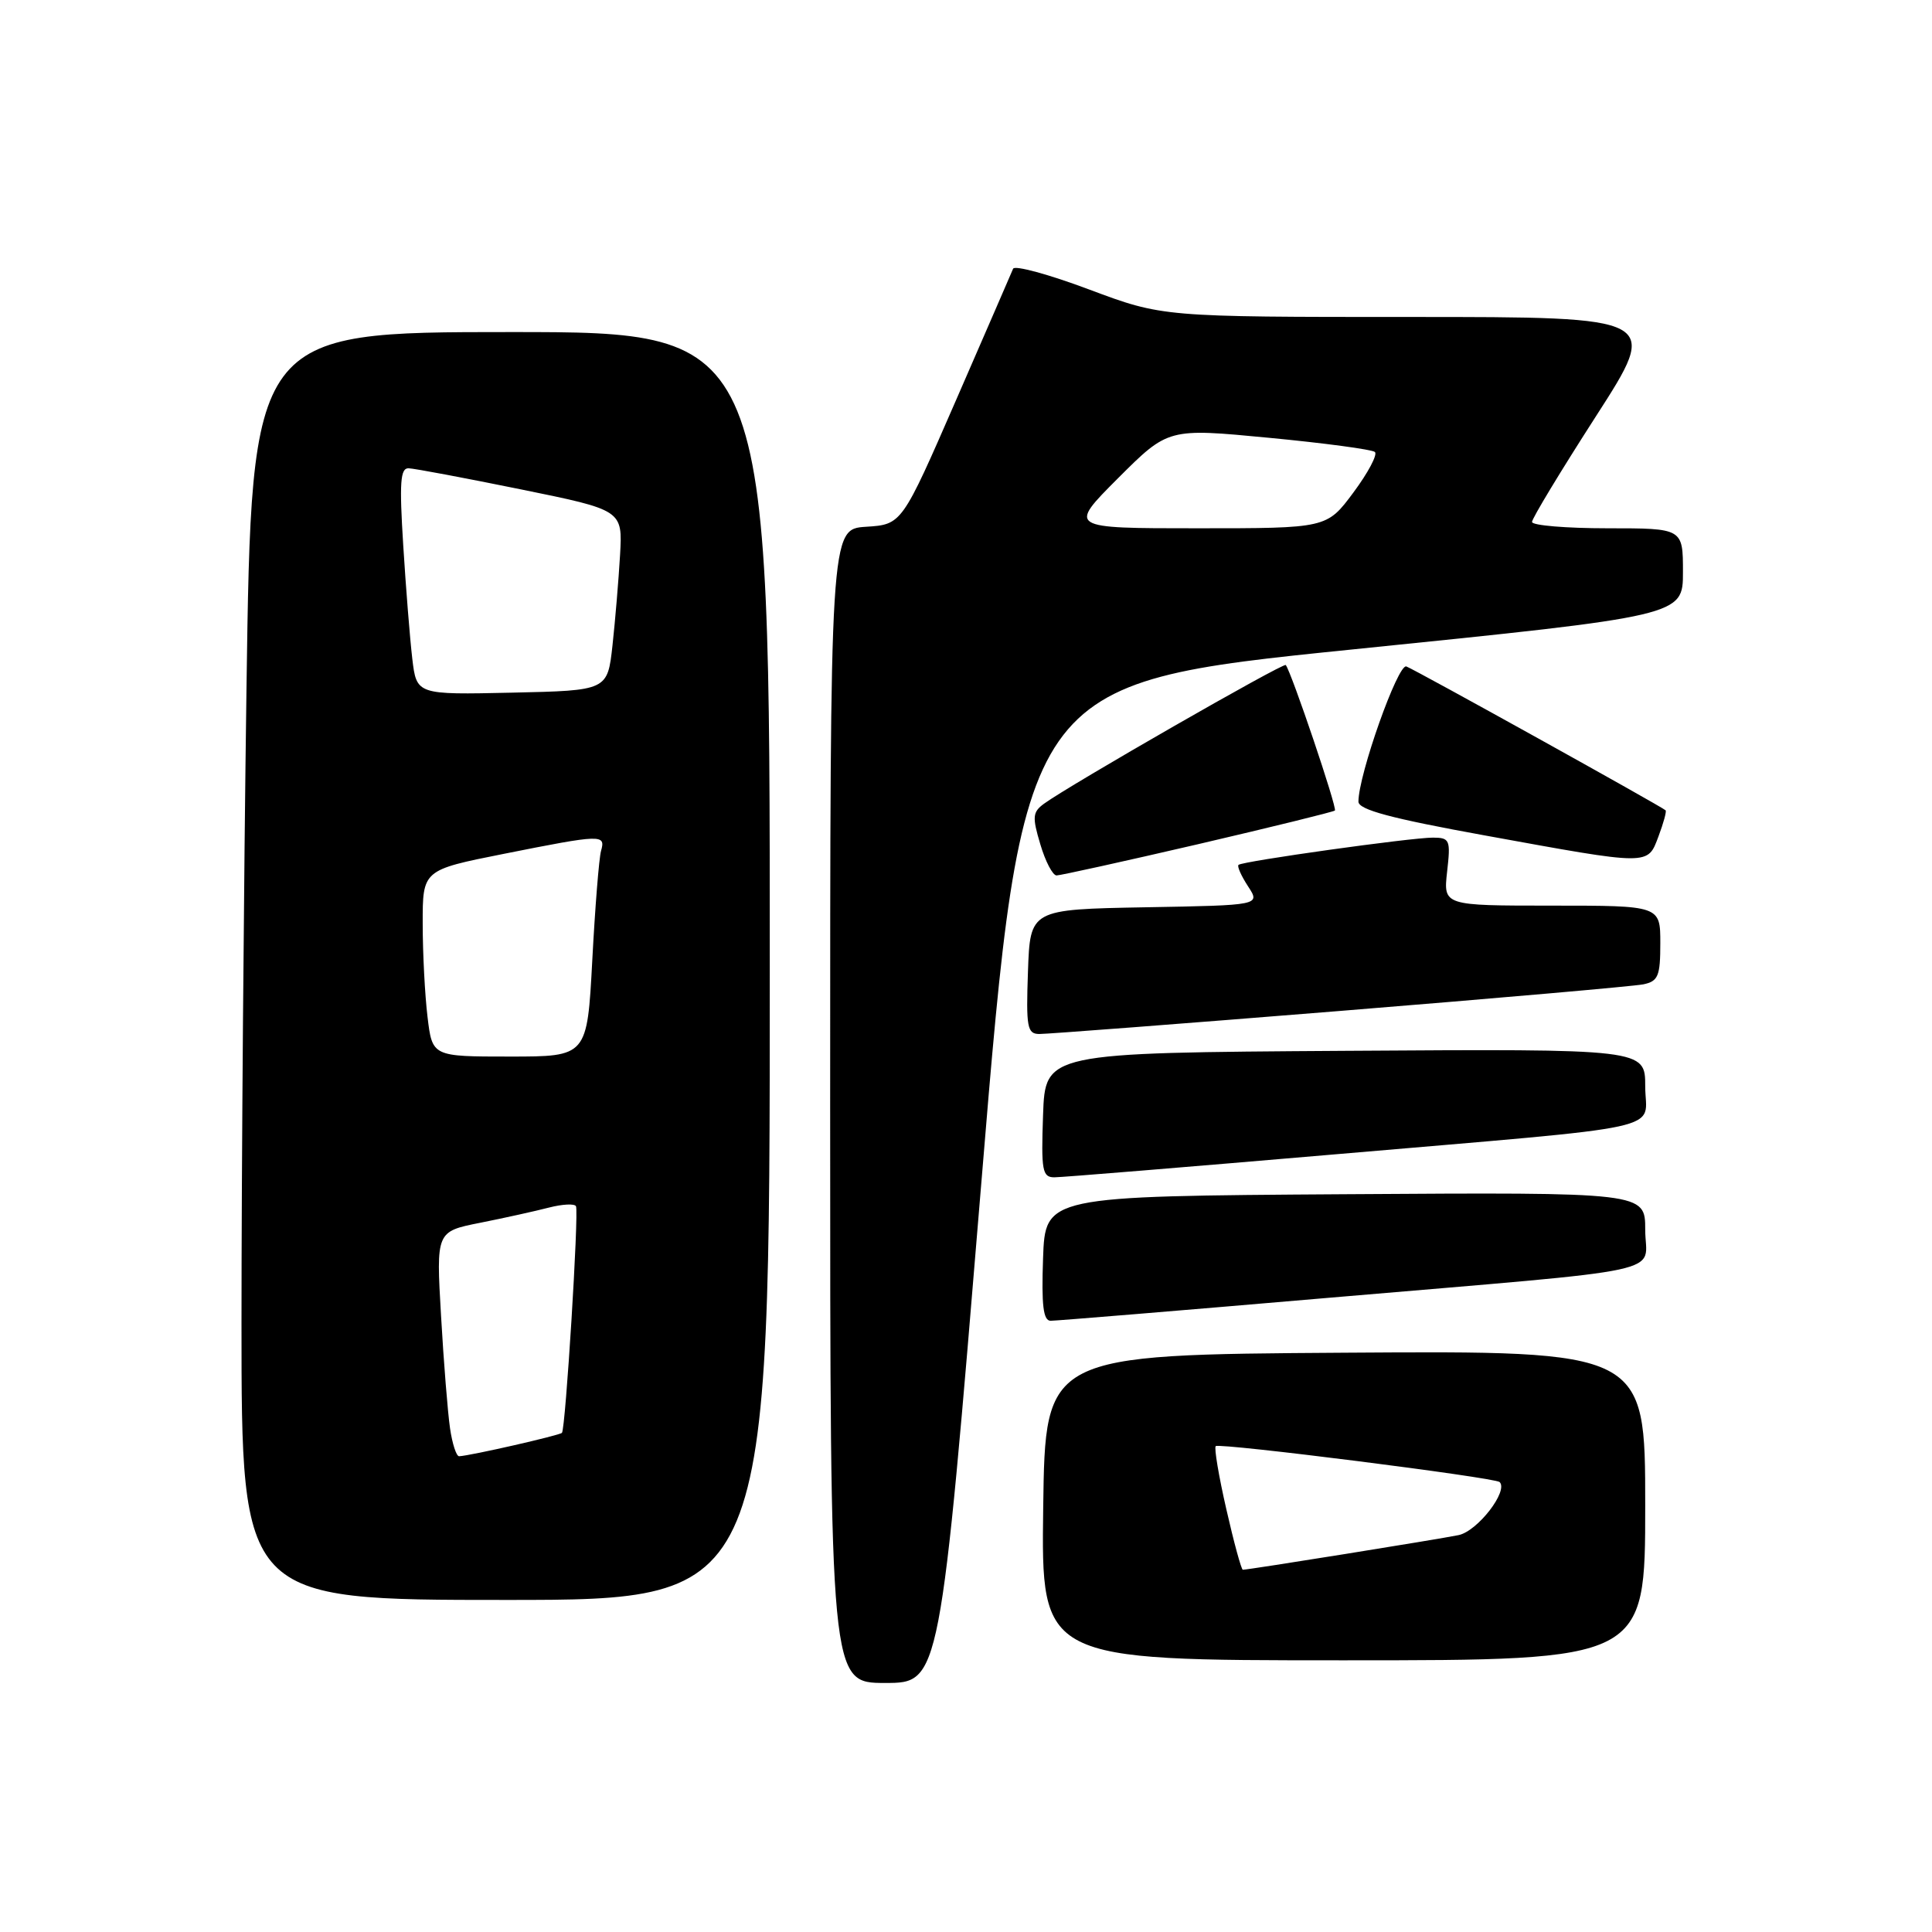 <?xml version="1.0" encoding="UTF-8" standalone="no"?>
<!DOCTYPE svg PUBLIC "-//W3C//DTD SVG 1.1//EN" "http://www.w3.org/Graphics/SVG/1.1/DTD/svg11.dtd" >
<svg xmlns="http://www.w3.org/2000/svg" xmlns:xlink="http://www.w3.org/1999/xlink" version="1.1" viewBox="0 0 256 256">
 <g >
 <path fill="currentColor"
d=" M 130.03 156.75 C 135.50 90.50 135.50 90.50 179.25 86.05 C 223.00 81.60 223.00 81.60 223.00 75.80 C 223.00 70.00 223.00 70.00 213.00 70.00 C 207.50 70.00 203.00 69.62 203.00 69.16 C 203.00 68.70 206.81 62.40 211.47 55.16 C 219.94 42.00 219.94 42.00 186.99 42.00 C 154.05 42.00 154.05 42.00 144.32 38.36 C 138.97 36.35 134.43 35.12 134.24 35.61 C 134.04 36.10 130.64 43.92 126.69 53.00 C 119.50 69.50 119.50 69.50 114.75 69.80 C 110.00 70.11 110.00 70.11 110.00 146.55 C 110.00 223.00 110.00 223.00 117.28 223.00 C 124.56 223.00 124.56 223.00 130.03 156.75 Z  M 218.00 199.49 C 218.00 178.98 218.00 178.98 178.25 179.24 C 138.50 179.50 138.50 179.50 138.23 199.75 C 137.96 220.00 137.96 220.00 177.98 220.00 C 218.00 220.00 218.00 220.00 218.00 199.49 Z  M 102.00 128.00 C 102.00 44.00 102.00 44.00 67.66 44.00 C 33.33 44.00 33.33 44.00 32.66 91.25 C 32.30 117.24 32.00 155.04 32.00 175.25 C 32.00 212.00 32.00 212.00 67.00 212.00 C 102.00 212.00 102.00 212.00 102.00 128.00 Z  M 176.00 171.97 C 222.65 167.98 218.00 168.98 218.00 162.94 C 218.00 157.98 218.00 157.98 178.25 158.24 C 138.50 158.50 138.50 158.50 138.21 166.75 C 137.99 172.97 138.24 175.00 139.21 175.01 C 139.92 175.01 156.47 173.65 176.00 171.97 Z  M 176.50 152.99 C 222.41 149.04 218.00 150.00 218.00 143.94 C 218.00 138.98 218.00 138.98 178.25 139.24 C 138.50 139.50 138.50 139.50 138.21 147.75 C 137.95 155.11 138.11 156.00 139.71 156.00 C 140.69 156.00 157.24 154.64 176.50 152.99 Z  M 177.50 133.96 C 198.40 132.27 216.51 130.68 217.75 130.43 C 219.72 130.02 220.00 129.34 220.00 124.98 C 220.00 120.00 220.00 120.00 205.62 120.00 C 191.25 120.00 191.25 120.00 191.75 115.50 C 192.23 111.29 192.11 111.00 189.88 110.99 C 187.02 110.98 164.66 114.11 164.11 114.60 C 163.90 114.78 164.47 116.06 165.37 117.44 C 167.01 119.95 167.01 119.95 151.76 120.22 C 136.50 120.50 136.50 120.50 136.21 128.75 C 135.95 136.12 136.11 137.00 137.71 137.01 C 138.69 137.02 156.60 135.65 177.50 133.96 Z  M 158.71 111.87 C 168.49 109.59 176.67 107.58 176.88 107.40 C 177.22 107.11 171.14 89.11 170.37 88.12 C 170.09 87.75 141.71 104.03 138.33 106.50 C 136.82 107.61 136.76 108.25 137.85 111.88 C 138.52 114.15 139.49 116.00 140.00 116.00 C 140.50 116.00 148.92 114.14 158.71 111.87 Z  M 219.76 110.82 C 220.42 109.06 220.85 107.51 220.70 107.37 C 220.23 106.90 187.58 88.77 186.35 88.31 C 185.24 87.88 180.00 102.67 180.00 106.22 C 180.00 107.29 184.29 108.44 196.75 110.70 C 218.79 114.71 218.29 114.71 219.76 110.82 Z  M 148.15 63.36 C 154.79 56.73 154.79 56.73 168.14 58.01 C 175.49 58.71 181.81 59.56 182.18 59.89 C 182.56 60.23 181.28 62.64 179.34 65.25 C 175.81 70.00 175.81 70.00 158.66 70.00 C 141.52 70.00 141.52 70.00 148.15 63.36 Z  M 162.50 200.00 C 161.49 195.60 160.86 191.83 161.09 191.62 C 161.60 191.16 198.11 195.78 198.71 196.38 C 199.90 197.57 195.78 202.89 193.27 203.41 C 190.66 203.95 165.44 208.00 164.68 208.00 C 164.49 208.00 163.50 204.40 162.50 200.00 Z  M 59.63 189.25 C 59.33 187.19 58.79 180.48 58.44 174.34 C 57.79 163.18 57.79 163.18 63.65 162.02 C 66.87 161.38 70.96 160.47 72.74 160.01 C 74.53 159.55 76.13 159.47 76.32 159.83 C 76.72 160.65 74.94 189.35 74.46 189.86 C 74.13 190.20 62.34 192.89 60.84 192.96 C 60.47 192.98 59.93 191.31 59.63 189.25 Z  M 56.65 134.75 C 56.30 131.86 56.01 126.30 56.01 122.39 C 56.00 115.28 56.00 115.28 66.75 113.14 C 79.80 110.54 80.27 110.53 79.64 112.75 C 79.37 113.71 78.85 120.24 78.48 127.25 C 77.80 140.00 77.80 140.00 67.54 140.00 C 57.28 140.00 57.28 140.00 56.65 134.75 Z  M 54.63 87.28 C 54.32 84.65 53.78 77.89 53.43 72.25 C 52.91 63.96 53.04 62.01 54.14 62.05 C 54.89 62.07 61.58 63.33 69.00 64.84 C 82.50 67.59 82.50 67.59 82.16 73.55 C 81.97 76.82 81.52 82.20 81.16 85.50 C 80.50 91.50 80.50 91.50 67.85 91.78 C 55.20 92.06 55.20 92.06 54.63 87.28 Z "/>
</g>
</svg>